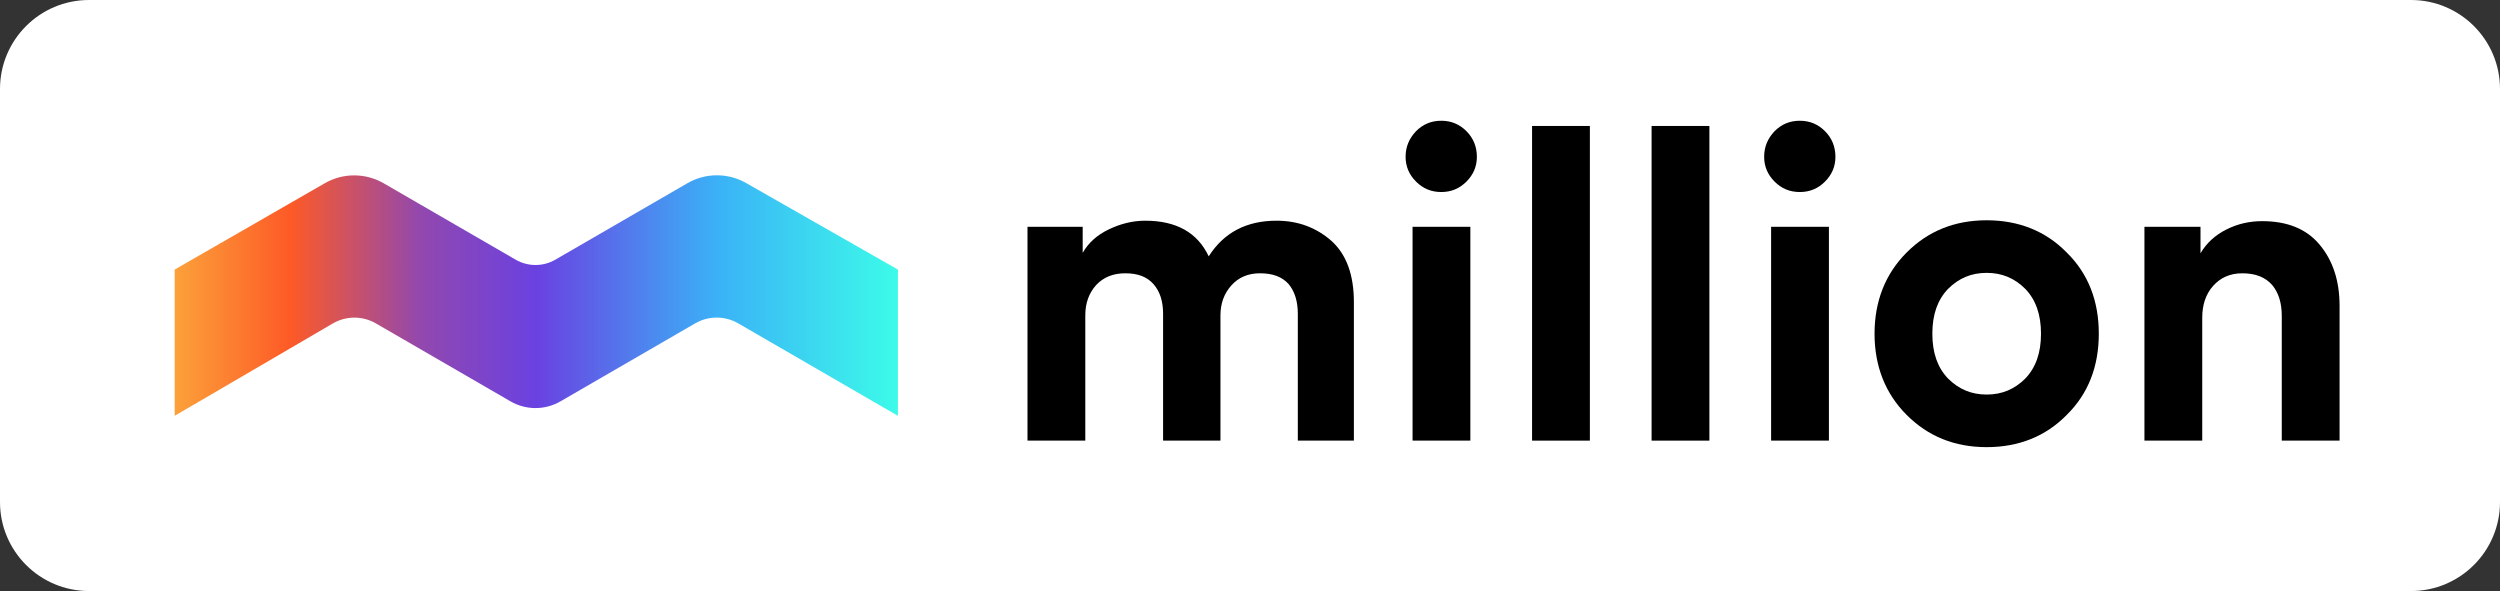 <svg width="4213" height="996" viewBox="0 0 4213 996" fill="none" xmlns="http://www.w3.org/2000/svg">
<rect x="0" y="0" width="4213" height="996" fill="#333333" stroke="none"/>
<path d="M4063 0H150C67.157 0 0 67.157 0 150V846C0 928.843 67.157 996 150 996H4063C4145.84 996 4213 928.843 4213 846V150C4213 67.157 4145.84 0 4063 0Z" fill="white"/>
<path d="M1828.94 742.527H1731.53V382.185H1824.54V426.129C1834.06 409.284 1848.71 396.101 1868.49 386.58C1888.26 377.058 1908.77 371.932 1930.01 371.932C1982.01 371.932 2017.9 391.706 2036.94 431.988C2062.57 391.706 2100.66 371.932 2151.19 371.932C2187.81 371.932 2218.58 383.65 2244.21 406.354C2269.11 429.059 2281.56 463.482 2281.56 508.891V742.527H2187.08V528.666C2187.08 508.158 2181.96 491.313 2171.7 478.862C2160.72 466.411 2144.6 460.552 2123.36 460.552C2103.59 460.552 2087.48 467.144 2075.02 481.059C2062.57 494.975 2056.71 511.82 2056.71 531.595V742.527H1960.04V528.666C1960.04 508.158 1954.91 491.313 1943.92 478.862C1932.94 466.411 1917.56 460.552 1896.32 460.552C1875.81 460.552 1859.7 467.144 1847.25 480.327C1834.8 494.243 1828.94 511.088 1828.94 531.595V742.527Z" fill="black"/>
<path d="M2477.85 742.538H2380.44V382.196H2477.85V742.538ZM2368.72 264.279C2368.72 247.434 2374.58 233.518 2386.3 221.068C2398.02 209.349 2411.93 203.49 2428.78 203.49C2445.62 203.49 2459.54 209.349 2471.26 221.068C2482.98 232.786 2488.83 247.434 2488.83 264.279C2488.83 280.392 2482.98 294.308 2471.26 306.026C2459.54 317.745 2445.62 323.604 2428.78 323.604C2411.93 323.604 2398.02 317.745 2386.3 306.026C2374.58 294.308 2368.72 280.392 2368.72 264.279Z" fill="black"/>
<path d="M2679.25 212.28H2581.84V742.539H2679.25V212.28Z" fill="black"/>
<path d="M2880.67 212.28H2783.26V742.539H2880.67V212.28Z" fill="black"/>
<path d="M3082.08 742.538H2984.67V382.196H3082.08V742.538ZM2972.95 264.279C2972.95 247.434 2978.81 233.518 2990.53 221.068C3002.25 209.349 3016.16 203.49 3033.01 203.49C3049.85 203.49 3063.77 209.349 3075.49 221.068C3087.21 232.786 3093.06 247.434 3093.06 264.279C3093.06 280.392 3087.21 294.308 3075.49 306.026C3063.77 317.745 3049.85 323.604 3033.01 323.604C3016.16 323.604 3002.25 317.745 2990.53 306.026C2978.81 294.308 2972.95 280.392 2972.95 264.279Z" fill="black"/>
<path d="M3282.76 637.808C3301.07 656.118 3322.31 664.906 3347.94 664.906C3373.57 664.906 3394.81 656.118 3413.12 637.808C3430.7 619.498 3439.49 594.596 3439.49 562.37C3439.49 530.145 3430.7 505.243 3413.12 486.933C3394.81 468.623 3373.57 459.834 3347.94 459.834C3322.31 459.834 3301.07 468.623 3282.76 486.933C3265.18 505.243 3256.39 530.145 3256.39 562.37C3256.39 594.596 3265.18 619.498 3282.76 637.808ZM3213.18 425.411C3249.06 389.523 3293.74 371.213 3347.94 371.213C3402.14 371.213 3447.55 389.523 3482.7 425.411C3519.32 461.299 3536.9 507.44 3536.9 562.37C3536.9 617.3 3519.32 663.442 3482.7 699.329C3447.55 735.217 3402.14 753.527 3347.94 753.527C3293.74 753.527 3249.06 735.217 3213.18 699.329C3177.29 663.442 3158.98 617.3 3158.98 562.37C3158.98 507.44 3177.29 461.299 3213.18 425.411Z" fill="black"/>
<path d="M3711.21 535.272V742.541H3613.8V382.2H3708.28V426.876C3718.53 409.298 3733.18 396.115 3752.22 386.594C3771.27 377.073 3791.04 372.678 3812.28 372.678C3854.76 372.678 3886.98 385.862 3908.96 412.228C3931.66 439.327 3942.65 473.75 3942.65 515.497V742.541H3845.24V532.342C3845.24 511.102 3840.11 493.525 3829.12 480.341C3817.41 467.158 3801.29 460.567 3778.59 460.567C3758.08 460.567 3741.97 467.891 3729.52 481.806C3717.07 495.722 3711.21 514.032 3711.21 535.272Z" fill="black"/>
<path fill-rule="evenodd" clip-rule="evenodd" d="M294.361 454.287C294.361 454.287 461.397 358.206 547.299 308.79C578.087 291.081 615.982 291.135 646.72 308.929C709.315 345.169 815.202 406.473 868.957 437.593C889.653 449.578 915.18 449.578 935.876 437.593C989.703 406.43 1095.81 345.003 1158.37 308.782C1188.97 291.068 1226.67 290.945 1257.38 308.455C1343.87 357.769 1513.15 454.287 1513.15 454.287V700.723C1513.15 700.723 1324.91 591.745 1244.02 544.911C1221.61 531.933 1193.96 531.933 1171.55 544.911C1114.67 577.84 1004.73 641.49 944.458 676.382C918.454 691.439 886.379 691.439 860.375 676.382C800.153 641.517 690.337 577.941 633.423 544.989C610.936 531.97 583.193 532.024 560.756 545.128C480.37 592.079 294.361 700.723 294.361 700.723V454.287Z" fill="url(#paint0_linear)"/>
<defs>
<linearGradient id="paint0_linear" x1="294.361" y1="497.464" x2="1513.15" y2="497.464" gradientUnits="userSpaceOnUse">
<stop stop-color="#FCA13A"/>
<stop offset="0.16" stop-color="#FD5A26"/>
<stop offset="0.34" stop-color="#9248AE"/>
<stop offset="0.5" stop-color="#6A41E1"/>
<stop offset="0.75" stop-color="#3BB1F7"/>
<stop offset="1" stop-color="#3CFBE9"/>
</linearGradient>
</defs>
</svg>

